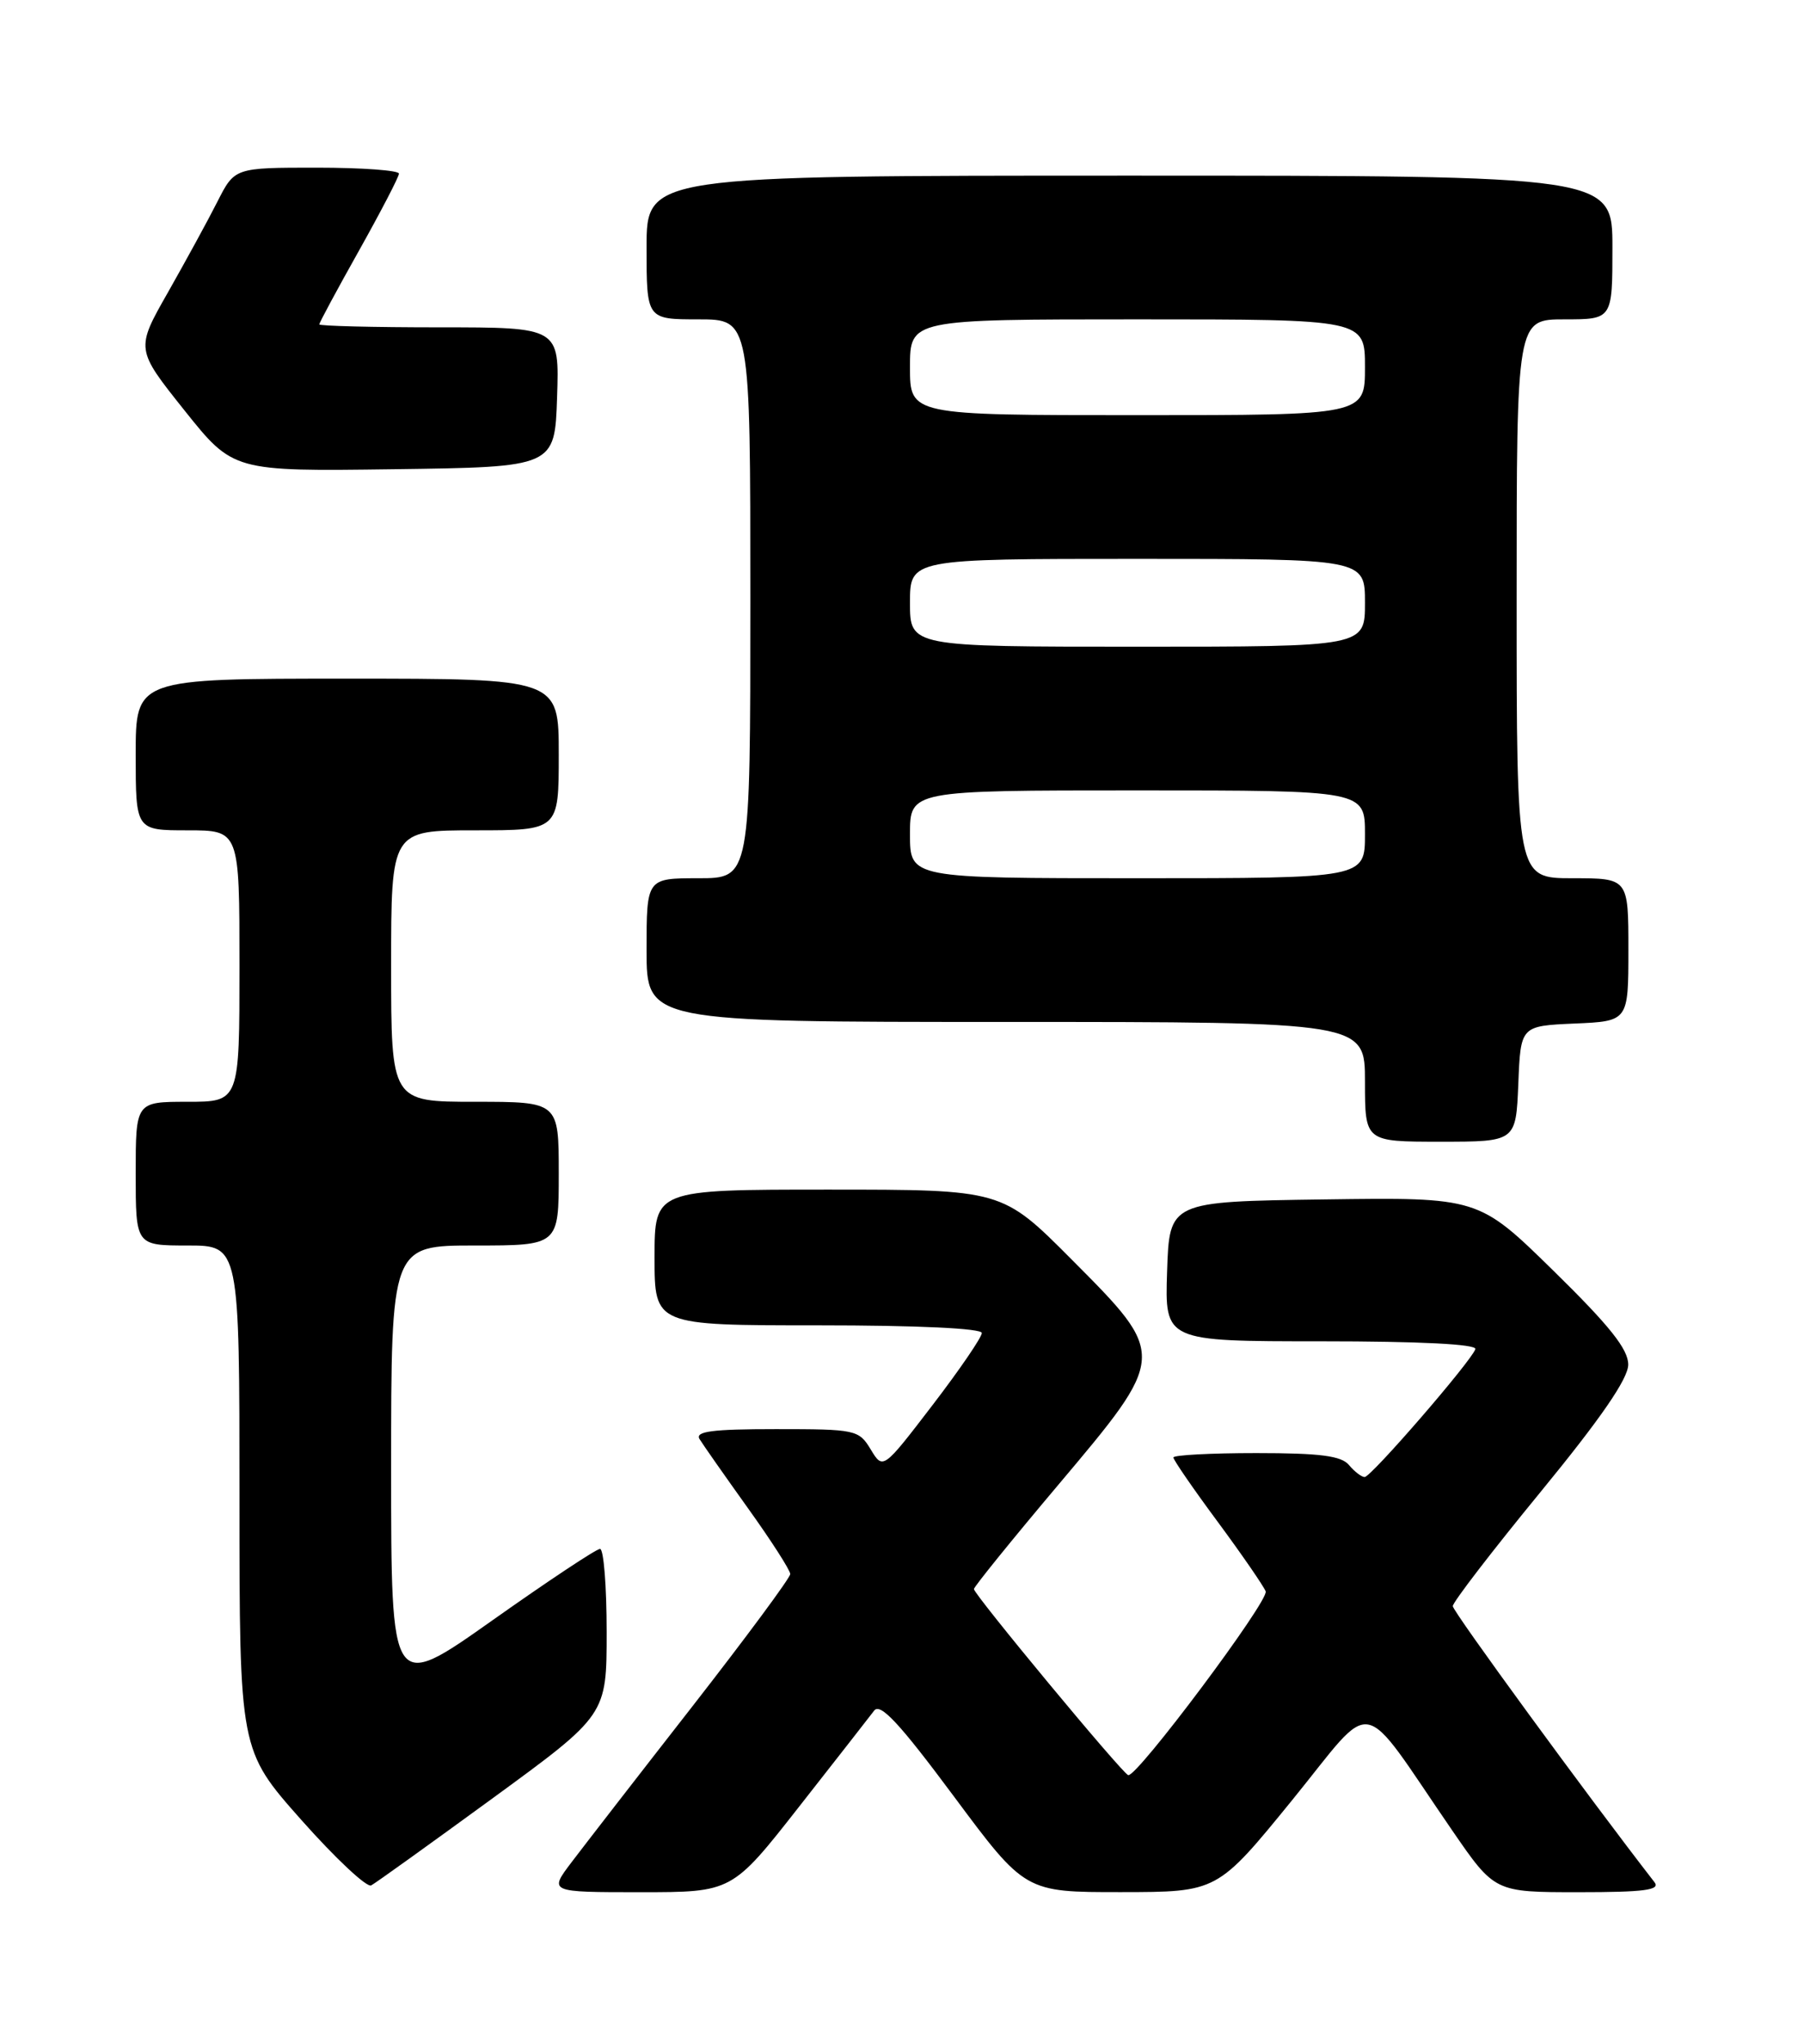 <?xml version="1.0" encoding="UTF-8" standalone="no"?>
<!DOCTYPE svg PUBLIC "-//W3C//DTD SVG 1.1//EN" "http://www.w3.org/Graphics/SVG/1.1/DTD/svg11.dtd" >
<svg xmlns="http://www.w3.org/2000/svg" xmlns:xlink="http://www.w3.org/1999/xlink" version="1.1" viewBox="0 0 226 256">
 <g >
 <path fill="currentColor"
d=" M 61.75 225.21 C 76.00 214.80 76.00 214.80 76.00 204.40 C 76.00 198.68 75.63 194.00 75.17 194.00 C 74.71 194.00 68.64 198.03 61.67 202.96 C 49.00 211.92 49.00 211.92 49.00 183.96 C 49.00 156.00 49.00 156.00 59.50 156.00 C 70.00 156.00 70.00 156.00 70.00 147.00 C 70.00 138.00 70.00 138.00 59.50 138.00 C 49.00 138.00 49.00 138.00 49.00 121.00 C 49.00 104.00 49.00 104.00 59.50 104.00 C 70.00 104.00 70.00 104.00 70.00 94.50 C 70.00 85.00 70.00 85.00 43.50 85.00 C 17.00 85.00 17.00 85.00 17.00 94.50 C 17.00 104.00 17.00 104.00 23.50 104.00 C 30.00 104.00 30.00 104.00 30.00 121.00 C 30.00 138.00 30.00 138.00 23.50 138.00 C 17.00 138.00 17.00 138.00 17.00 147.00 C 17.00 156.00 17.00 156.00 23.50 156.00 C 30.00 156.00 30.00 156.00 30.00 187.60 C 30.00 219.21 30.00 219.21 37.75 227.95 C 42.01 232.75 45.95 236.44 46.50 236.15 C 47.05 235.86 53.91 230.93 61.75 225.21 Z  M 100.10 226.30 C 104.72 220.41 108.96 214.99 109.51 214.26 C 110.28 213.25 112.66 215.80 119.47 224.96 C 128.42 237.00 128.42 237.00 140.46 236.99 C 152.50 236.98 152.50 236.98 161.86 225.49 C 172.47 212.45 170.06 211.99 181.92 229.25 C 187.25 237.00 187.25 237.00 197.75 237.00 C 206.00 237.00 208.04 236.73 207.27 235.75 C 199.03 225.14 182.00 201.84 182.00 201.17 C 182.00 200.68 186.94 194.25 192.98 186.89 C 200.55 177.66 203.96 172.70 203.98 170.93 C 203.99 169.00 201.68 166.09 194.61 159.16 C 185.22 149.96 185.22 149.96 165.86 150.23 C 146.50 150.50 146.50 150.50 146.21 159.25 C 145.92 168.00 145.92 168.00 165.54 168.00 C 177.88 168.00 185.04 168.36 184.83 168.98 C 184.31 170.51 171.77 185.00 170.96 185.00 C 170.57 185.00 169.68 184.32 169.00 183.50 C 168.04 182.34 165.38 182.00 157.38 182.00 C 151.67 182.00 147.00 182.25 147.00 182.55 C 147.00 182.86 149.50 186.49 152.56 190.62 C 155.61 194.75 158.31 198.67 158.56 199.32 C 159.00 200.48 142.41 222.65 141.34 222.34 C 140.59 222.12 122.00 199.70 122.01 199.03 C 122.02 198.74 126.74 192.90 132.51 186.06 C 146.26 169.75 146.26 169.81 134.27 157.77 C 125.54 149.00 125.54 149.00 103.77 149.00 C 82.00 149.00 82.00 149.00 82.00 157.50 C 82.00 166.00 82.00 166.00 102.50 166.00 C 114.98 166.00 123.00 166.38 123.00 166.96 C 123.00 167.49 120.22 171.56 116.81 176.01 C 110.62 184.09 110.62 184.09 109.08 181.54 C 107.59 179.08 107.20 179.00 97.21 179.00 C 89.21 179.00 87.05 179.28 87.64 180.25 C 88.06 180.94 90.79 184.83 93.70 188.90 C 96.62 192.97 99.00 196.68 99.00 197.15 C 99.00 197.62 93.47 205.09 86.72 213.75 C 79.96 222.41 73.16 231.19 71.60 233.25 C 68.76 237.00 68.76 237.00 80.24 237.00 C 91.71 237.00 91.71 237.00 100.10 226.30 Z  M 190.21 135.75 C 190.50 128.50 190.50 128.50 197.25 128.20 C 204.00 127.91 204.00 127.91 204.00 118.95 C 204.00 110.00 204.00 110.00 197.00 110.00 C 190.00 110.00 190.00 110.00 190.00 75.00 C 190.00 40.00 190.00 40.00 196.00 40.00 C 202.00 40.00 202.00 40.00 202.00 31.00 C 202.00 22.00 202.00 22.00 141.50 22.00 C 81.00 22.00 81.00 22.00 81.00 31.00 C 81.00 40.00 81.00 40.00 87.50 40.00 C 94.00 40.00 94.00 40.00 94.00 75.00 C 94.00 110.00 94.00 110.00 87.50 110.00 C 81.00 110.00 81.00 110.00 81.00 119.00 C 81.00 128.00 81.00 128.00 126.00 128.00 C 171.00 128.00 171.00 128.00 171.00 135.50 C 171.00 143.00 171.00 143.00 180.46 143.00 C 189.91 143.00 189.91 143.00 190.21 135.75 Z  M 69.79 49.75 C 70.08 41.00 70.08 41.00 55.04 41.00 C 46.77 41.00 40.00 40.83 40.00 40.63 C 40.00 40.42 42.24 36.26 44.98 31.38 C 47.72 26.49 49.97 22.16 49.98 21.75 C 49.99 21.34 45.36 21.00 39.70 21.00 C 29.40 21.00 29.40 21.00 27.24 25.25 C 26.06 27.59 23.26 32.70 21.04 36.62 C 16.99 43.73 16.99 43.73 23.10 51.39 C 29.21 59.04 29.21 59.04 49.36 58.77 C 69.50 58.50 69.50 58.50 69.79 49.75 Z  M 114.00 104.50 C 114.00 99.00 114.00 99.00 142.50 99.00 C 171.00 99.00 171.00 99.00 171.00 104.50 C 171.00 110.00 171.00 110.00 142.50 110.00 C 114.00 110.00 114.00 110.00 114.00 104.50 Z  M 114.00 75.50 C 114.00 70.00 114.00 70.00 142.50 70.00 C 171.00 70.00 171.00 70.00 171.00 75.50 C 171.00 81.00 171.00 81.00 142.50 81.00 C 114.00 81.00 114.00 81.00 114.00 75.50 Z  M 114.00 46.00 C 114.00 40.00 114.00 40.00 142.50 40.00 C 171.00 40.00 171.00 40.00 171.00 46.00 C 171.00 52.00 171.00 52.00 142.50 52.00 C 114.00 52.00 114.00 52.00 114.00 46.00 Z "/>
</g>
</svg>